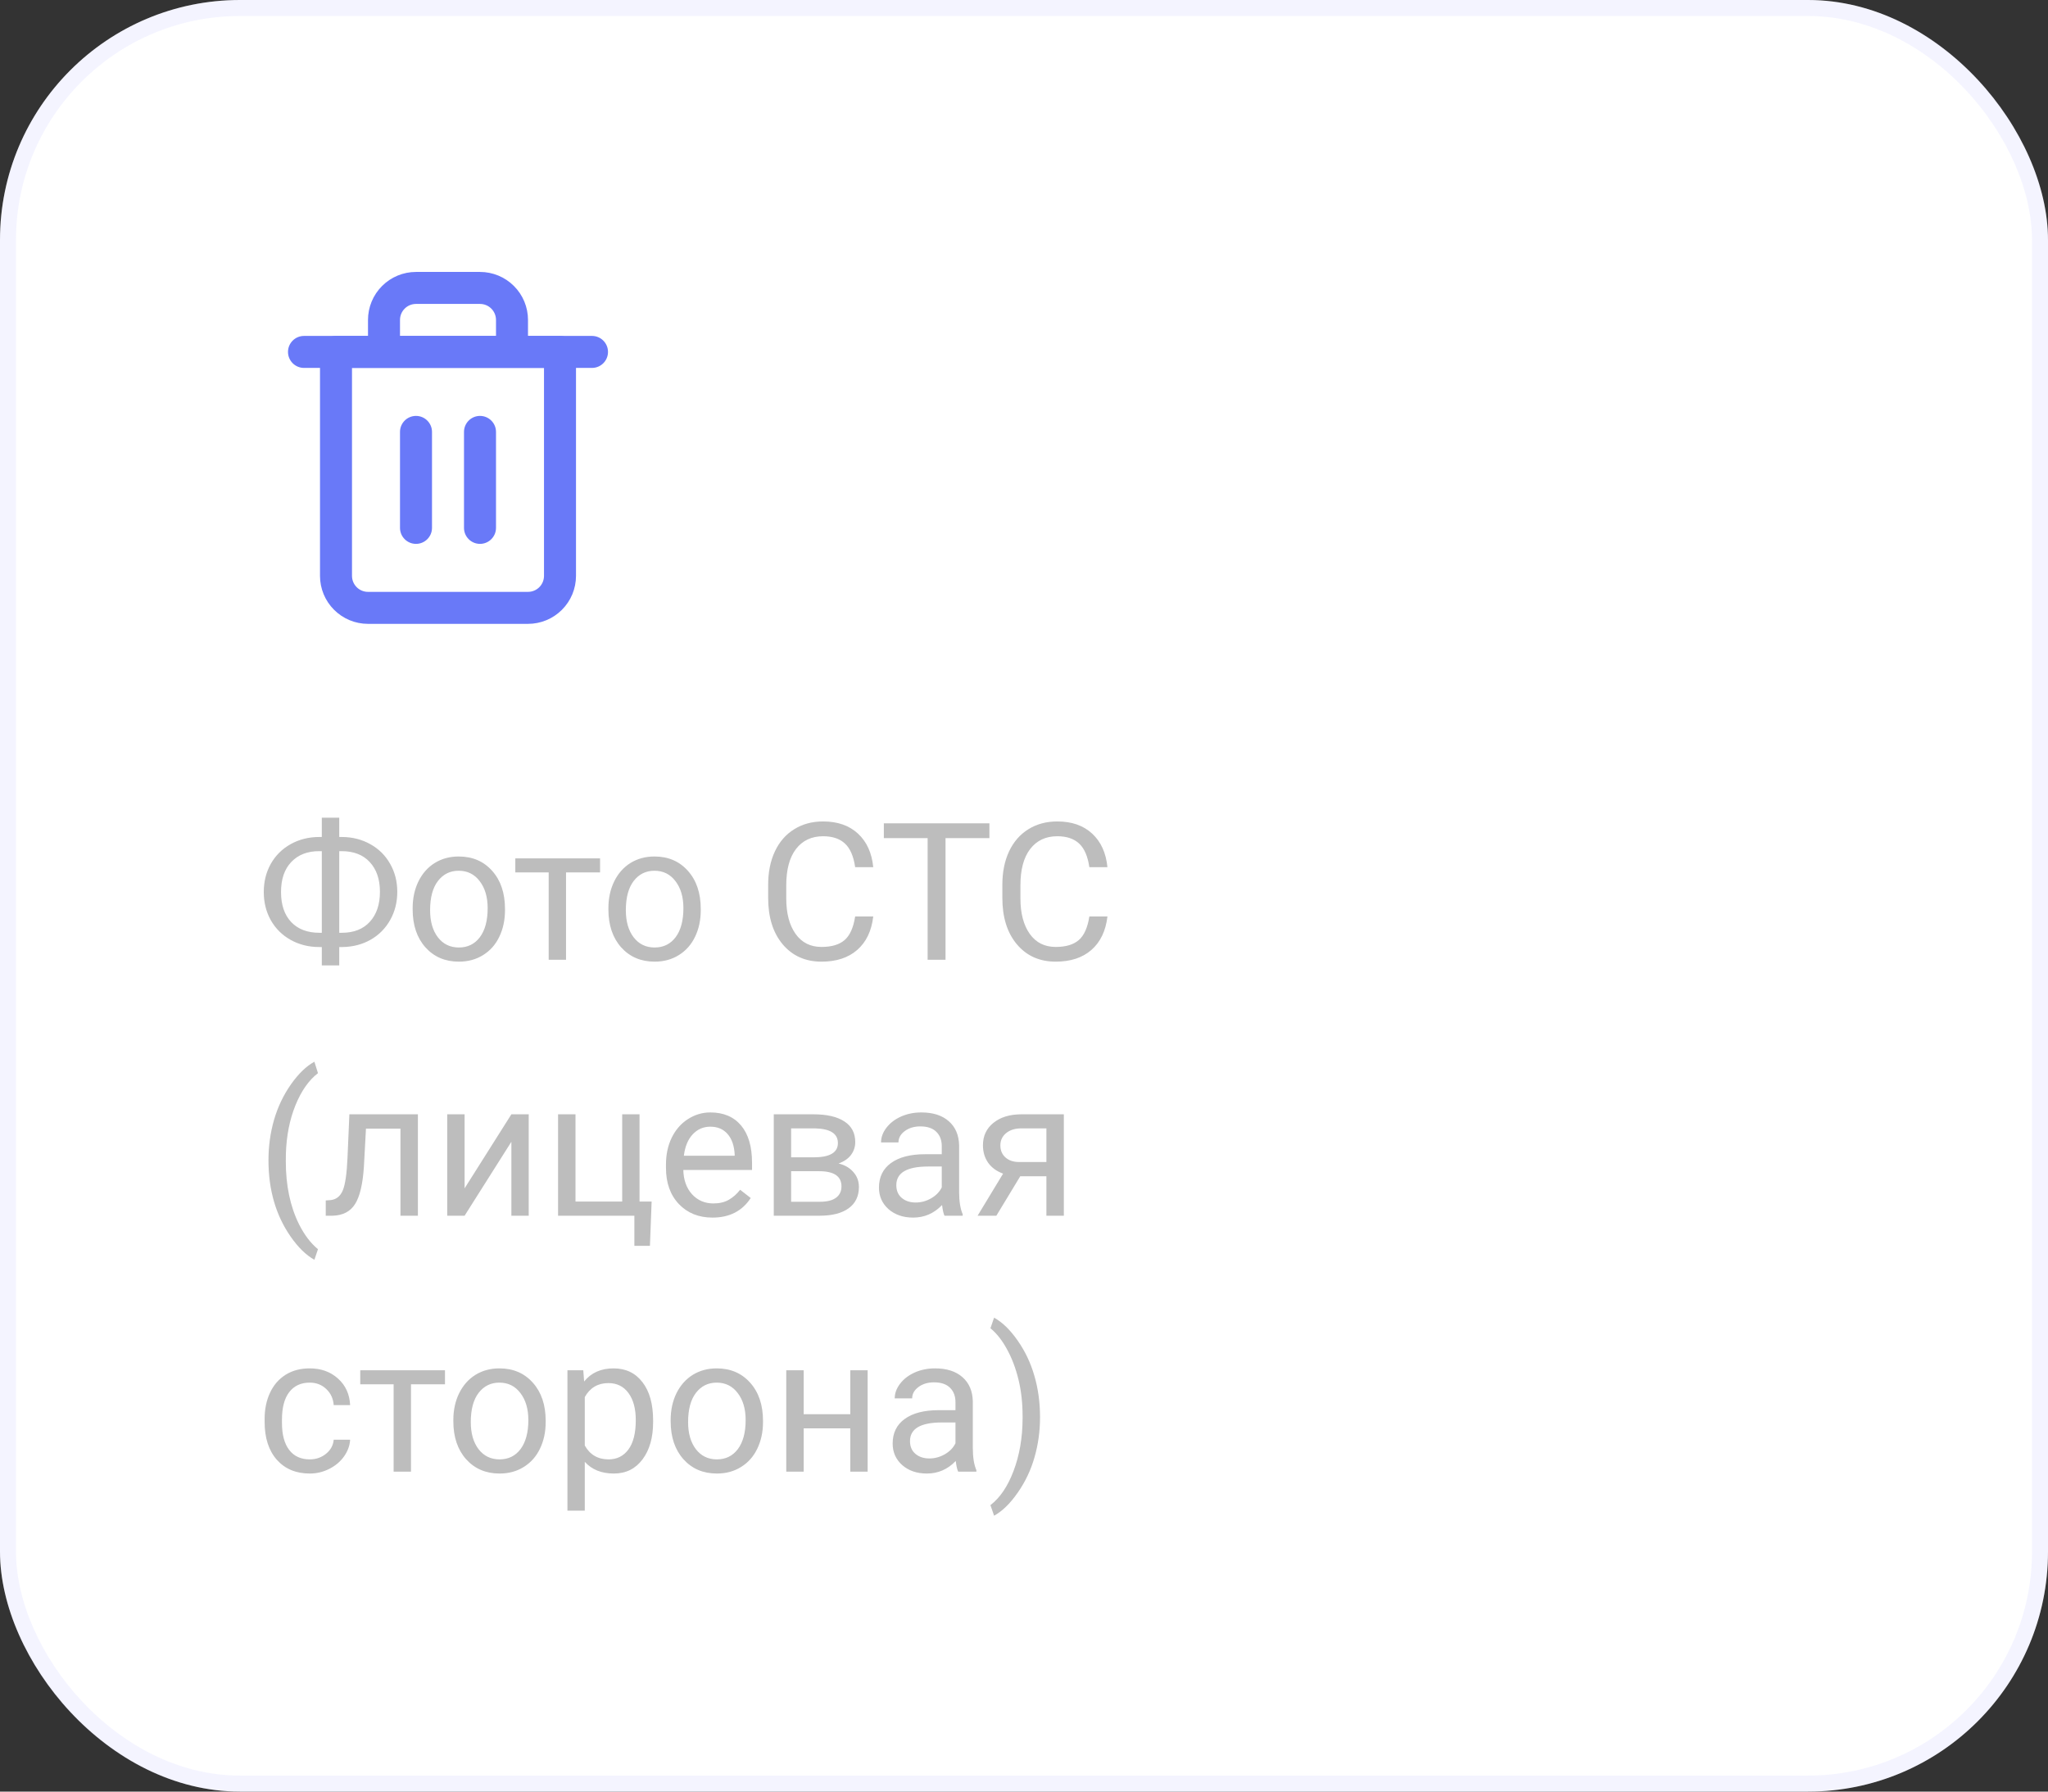 <svg width="128" height="112" viewBox="0 0 128 112" fill="none" xmlns="http://www.w3.org/2000/svg">
<rect x="0" y="0" width="128" height="112" fill="#333333" stroke="none"/>
<rect width="128" height="112" rx="15" fill="white"/>
<rect x="0.5" y="0.5" width="127" height="111" rx="14.5" stroke="#B8B5FF" stroke-opacity="0.15"/>
<path d="M21.203 52.324H21.385C22.029 52.328 22.617 52.478 23.148 52.775C23.68 53.072 24.092 53.482 24.385 54.006C24.682 54.525 24.83 55.107 24.83 55.752C24.83 56.4 24.682 56.988 24.385 57.516C24.088 58.043 23.678 58.455 23.154 58.752C22.631 59.045 22.049 59.195 21.408 59.203H21.203V60.352H20.113V59.203H19.949C19.297 59.203 18.703 59.055 18.168 58.758C17.637 58.461 17.223 58.051 16.926 57.527C16.633 57.004 16.486 56.416 16.486 55.764C16.486 55.111 16.633 54.523 16.926 54C17.223 53.477 17.637 53.066 18.168 52.77C18.703 52.473 19.297 52.324 19.949 52.324H20.113V51.117H21.203V52.324ZM19.949 53.209C19.215 53.209 18.633 53.435 18.203 53.889C17.777 54.338 17.564 54.963 17.564 55.764C17.564 56.568 17.777 57.195 18.203 57.645C18.629 58.09 19.215 58.312 19.961 58.312H20.113V53.209H19.949ZM21.203 53.209V58.312H21.367C22.113 58.312 22.695 58.084 23.113 57.627C23.535 57.166 23.746 56.541 23.746 55.752C23.746 54.971 23.535 54.352 23.113 53.895C22.695 53.438 22.105 53.209 21.344 53.209H21.203ZM25.791 56.772C25.791 56.15 25.912 55.592 26.154 55.096C26.4 54.6 26.74 54.217 27.174 53.947C27.611 53.678 28.109 53.543 28.668 53.543C29.531 53.543 30.229 53.842 30.76 54.44C31.295 55.037 31.562 55.832 31.562 56.824V56.9C31.562 57.518 31.443 58.072 31.205 58.565C30.971 59.053 30.633 59.434 30.191 59.707C29.754 59.98 29.25 60.117 28.68 60.117C27.82 60.117 27.123 59.818 26.588 59.221C26.057 58.623 25.791 57.832 25.791 56.848V56.772ZM26.881 56.9C26.881 57.603 27.043 58.168 27.367 58.594C27.695 59.02 28.133 59.232 28.68 59.232C29.23 59.232 29.668 59.018 29.992 58.588C30.316 58.154 30.479 57.549 30.479 56.772C30.479 56.076 30.312 55.514 29.98 55.084C29.652 54.65 29.215 54.434 28.668 54.434C28.133 54.434 27.701 54.647 27.373 55.072C27.045 55.498 26.881 56.107 26.881 56.9ZM37.504 54.539H35.377V60H34.293V54.539H32.207V53.66H37.504V54.539ZM38.025 56.772C38.025 56.15 38.147 55.592 38.389 55.096C38.635 54.6 38.975 54.217 39.408 53.947C39.846 53.678 40.344 53.543 40.902 53.543C41.766 53.543 42.463 53.842 42.994 54.44C43.529 55.037 43.797 55.832 43.797 56.824V56.9C43.797 57.518 43.678 58.072 43.44 58.565C43.205 59.053 42.867 59.434 42.426 59.707C41.988 59.98 41.484 60.117 40.914 60.117C40.055 60.117 39.357 59.818 38.822 59.221C38.291 58.623 38.025 57.832 38.025 56.848V56.772ZM39.115 56.9C39.115 57.603 39.277 58.168 39.602 58.594C39.93 59.02 40.367 59.232 40.914 59.232C41.465 59.232 41.902 59.018 42.227 58.588C42.551 58.154 42.713 57.549 42.713 56.772C42.713 56.076 42.547 55.514 42.215 55.084C41.887 54.65 41.449 54.434 40.902 54.434C40.367 54.434 39.935 54.647 39.607 55.072C39.279 55.498 39.115 56.107 39.115 56.9ZM54.578 57.293C54.473 58.195 54.139 58.893 53.576 59.385C53.018 59.873 52.273 60.117 51.344 60.117C50.336 60.117 49.527 59.756 48.918 59.033C48.312 58.31 48.01 57.344 48.01 56.133V55.312C48.01 54.52 48.15 53.822 48.432 53.221C48.717 52.619 49.119 52.158 49.639 51.838C50.158 51.514 50.76 51.352 51.443 51.352C52.35 51.352 53.076 51.605 53.623 52.113C54.17 52.617 54.488 53.316 54.578 54.211H53.447C53.35 53.531 53.137 53.039 52.809 52.734C52.484 52.43 52.029 52.277 51.443 52.277C50.725 52.277 50.16 52.543 49.75 53.074C49.344 53.605 49.141 54.361 49.141 55.342V56.168C49.141 57.094 49.334 57.83 49.721 58.377C50.107 58.924 50.648 59.197 51.344 59.197C51.969 59.197 52.447 59.057 52.779 58.775C53.115 58.49 53.338 57.996 53.447 57.293H54.578ZM61.838 52.395H59.096V60H57.977V52.395H55.24V51.469H61.838V52.395ZM69.215 57.293C69.109 58.195 68.775 58.893 68.213 59.385C67.654 59.873 66.91 60.117 65.981 60.117C64.973 60.117 64.164 59.756 63.555 59.033C62.949 58.31 62.647 57.344 62.647 56.133V55.312C62.647 54.52 62.787 53.822 63.068 53.221C63.353 52.619 63.756 52.158 64.275 51.838C64.795 51.514 65.397 51.352 66.08 51.352C66.986 51.352 67.713 51.605 68.26 52.113C68.807 52.617 69.125 53.316 69.215 54.211H68.084C67.986 53.531 67.773 53.039 67.445 52.734C67.121 52.43 66.666 52.277 66.08 52.277C65.361 52.277 64.797 52.543 64.387 53.074C63.98 53.605 63.777 54.361 63.777 55.342V56.168C63.777 57.094 63.971 57.83 64.357 58.377C64.744 58.924 65.285 59.197 65.981 59.197C66.606 59.197 67.084 59.057 67.416 58.775C67.752 58.49 67.975 57.996 68.084 57.293H69.215ZM16.779 72.537C16.779 71.654 16.896 70.807 17.131 69.994C17.369 69.182 17.723 68.443 18.191 67.779C18.66 67.115 19.146 66.647 19.65 66.373L19.873 67.088C19.303 67.525 18.834 68.193 18.467 69.092C18.104 69.99 17.904 70.996 17.869 72.109L17.863 72.607C17.863 74.115 18.139 75.424 18.689 76.533C19.021 77.197 19.416 77.717 19.873 78.092L19.65 78.754C19.131 78.465 18.635 77.981 18.162 77.301C17.24 75.973 16.779 74.385 16.779 72.537ZM26.119 69.66V76H25.029V70.557H22.873L22.744 72.93C22.674 74.019 22.49 74.799 22.193 75.268C21.9 75.736 21.434 75.981 20.793 76H20.359V75.045L20.67 75.022C21.021 74.982 21.273 74.779 21.426 74.412C21.578 74.045 21.676 73.365 21.719 72.373L21.836 69.66H26.119ZM31.961 69.66H33.045V76H31.961V71.377L29.037 76H27.953V69.66H29.037V74.289L31.961 69.66ZM34.879 69.66H35.969V75.115H38.887V69.66H39.971V75.115H40.727L40.621 77.881H39.648V76H34.879V69.66ZM44.529 76.117C43.67 76.117 42.971 75.836 42.432 75.273C41.893 74.707 41.623 73.951 41.623 73.006V72.807C41.623 72.178 41.742 71.617 41.98 71.125C42.223 70.629 42.559 70.242 42.988 69.965C43.422 69.684 43.891 69.543 44.395 69.543C45.219 69.543 45.859 69.814 46.316 70.357C46.773 70.9 47.002 71.678 47.002 72.689V73.141H42.707C42.723 73.766 42.904 74.272 43.252 74.658C43.603 75.041 44.049 75.232 44.588 75.232C44.971 75.232 45.295 75.154 45.56 74.998C45.826 74.842 46.059 74.635 46.258 74.377L46.92 74.893C46.389 75.709 45.592 76.117 44.529 76.117ZM44.395 70.434C43.957 70.434 43.59 70.594 43.293 70.914C42.996 71.231 42.812 71.676 42.742 72.25H45.918V72.168C45.887 71.617 45.738 71.191 45.473 70.891C45.207 70.586 44.848 70.434 44.395 70.434ZM48.361 76V69.66H50.834C51.678 69.66 52.324 69.809 52.773 70.106C53.227 70.398 53.453 70.83 53.453 71.4C53.453 71.693 53.365 71.959 53.19 72.197C53.014 72.432 52.754 72.611 52.41 72.736C52.793 72.826 53.1 73.002 53.33 73.264C53.565 73.525 53.682 73.838 53.682 74.201C53.682 74.783 53.467 75.228 53.037 75.537C52.611 75.846 52.008 76 51.227 76H48.361ZM49.445 73.217V75.127H51.238C51.691 75.127 52.029 75.043 52.252 74.875C52.478 74.707 52.592 74.471 52.592 74.166C52.592 73.533 52.127 73.217 51.197 73.217H49.445ZM49.445 72.35H50.846C51.861 72.35 52.369 72.053 52.369 71.459C52.369 70.865 51.889 70.559 50.928 70.539H49.445V72.35ZM59.031 76C58.969 75.875 58.918 75.652 58.879 75.332C58.375 75.856 57.773 76.117 57.074 76.117C56.449 76.117 55.935 75.941 55.533 75.59C55.135 75.234 54.935 74.785 54.935 74.242C54.935 73.582 55.185 73.07 55.685 72.707C56.19 72.34 56.897 72.156 57.807 72.156H58.861V71.658C58.861 71.279 58.748 70.978 58.522 70.756C58.295 70.529 57.961 70.416 57.52 70.416C57.133 70.416 56.809 70.514 56.547 70.709C56.285 70.904 56.154 71.141 56.154 71.418H55.065C55.065 71.102 55.176 70.797 55.398 70.504C55.625 70.207 55.93 69.973 56.312 69.801C56.699 69.629 57.123 69.543 57.584 69.543C58.315 69.543 58.887 69.727 59.301 70.094C59.715 70.457 59.93 70.959 59.945 71.6V74.518C59.945 75.1 60.02 75.562 60.168 75.906V76H59.031ZM57.232 75.174C57.572 75.174 57.895 75.086 58.199 74.91C58.504 74.734 58.725 74.506 58.861 74.225V72.924H58.012C56.684 72.924 56.02 73.312 56.02 74.09C56.02 74.43 56.133 74.695 56.359 74.887C56.586 75.078 56.877 75.174 57.232 75.174ZM66.49 69.66V76H65.4V73.533H63.766L62.272 76H61.1L62.693 73.369C62.287 73.221 61.975 72.992 61.756 72.684C61.541 72.371 61.434 72.008 61.434 71.594C61.434 71.016 61.65 70.551 62.084 70.199C62.518 69.844 63.098 69.664 63.824 69.66H66.49ZM62.523 71.606C62.523 71.914 62.629 72.164 62.84 72.356C63.051 72.543 63.33 72.639 63.678 72.643H65.4V70.539H63.842C63.44 70.539 63.119 70.639 62.881 70.838C62.643 71.033 62.523 71.289 62.523 71.606ZM19.363 91.232C19.75 91.232 20.088 91.115 20.377 90.881C20.666 90.647 20.826 90.353 20.857 90.002H21.883C21.863 90.365 21.738 90.711 21.508 91.039C21.277 91.367 20.969 91.629 20.582 91.824C20.199 92.019 19.793 92.117 19.363 92.117C18.5 92.117 17.812 91.83 17.301 91.256C16.793 90.678 16.539 89.889 16.539 88.889V88.707C16.539 88.09 16.652 87.541 16.879 87.061C17.105 86.58 17.43 86.207 17.852 85.941C18.277 85.676 18.779 85.543 19.357 85.543C20.068 85.543 20.658 85.756 21.127 86.182C21.6 86.607 21.852 87.16 21.883 87.84H20.857C20.826 87.43 20.67 87.094 20.389 86.832C20.111 86.566 19.768 86.434 19.357 86.434C18.807 86.434 18.379 86.633 18.074 87.031C17.773 87.426 17.623 87.998 17.623 88.748V88.953C17.623 89.684 17.773 90.246 18.074 90.641C18.375 91.035 18.805 91.232 19.363 91.232ZM27.812 86.539H25.686V92H24.602V86.539H22.516V85.66H27.812V86.539ZM28.334 88.772C28.334 88.15 28.455 87.592 28.697 87.096C28.943 86.6 29.283 86.217 29.717 85.947C30.154 85.678 30.652 85.543 31.211 85.543C32.074 85.543 32.772 85.842 33.303 86.439C33.838 87.037 34.105 87.832 34.105 88.824V88.9C34.105 89.518 33.986 90.072 33.748 90.564C33.514 91.053 33.176 91.434 32.734 91.707C32.297 91.981 31.793 92.117 31.223 92.117C30.363 92.117 29.666 91.818 29.131 91.221C28.6 90.623 28.334 89.832 28.334 88.848V88.772ZM29.424 88.9C29.424 89.603 29.586 90.168 29.91 90.594C30.238 91.019 30.676 91.232 31.223 91.232C31.773 91.232 32.211 91.018 32.535 90.588C32.859 90.154 33.022 89.549 33.022 88.772C33.022 88.076 32.855 87.514 32.523 87.084C32.195 86.65 31.758 86.434 31.211 86.434C30.676 86.434 30.244 86.647 29.916 87.072C29.588 87.498 29.424 88.107 29.424 88.9ZM40.82 88.9C40.82 89.865 40.6 90.643 40.158 91.232C39.717 91.822 39.119 92.117 38.365 92.117C37.596 92.117 36.99 91.873 36.549 91.385V94.438H35.465V85.66H36.455L36.508 86.363C36.949 85.816 37.562 85.543 38.348 85.543C39.109 85.543 39.711 85.83 40.152 86.404C40.598 86.978 40.82 87.777 40.82 88.801V88.9ZM39.736 88.777C39.736 88.062 39.584 87.498 39.279 87.084C38.975 86.67 38.557 86.463 38.025 86.463C37.369 86.463 36.877 86.754 36.549 87.336V90.365C36.873 90.943 37.369 91.232 38.037 91.232C38.557 91.232 38.969 91.027 39.273 90.617C39.582 90.203 39.736 89.59 39.736 88.777ZM41.916 88.772C41.916 88.15 42.037 87.592 42.279 87.096C42.525 86.6 42.865 86.217 43.299 85.947C43.736 85.678 44.234 85.543 44.793 85.543C45.656 85.543 46.353 85.842 46.885 86.439C47.42 87.037 47.688 87.832 47.688 88.824V88.9C47.688 89.518 47.568 90.072 47.33 90.564C47.096 91.053 46.758 91.434 46.316 91.707C45.879 91.981 45.375 92.117 44.805 92.117C43.945 92.117 43.248 91.818 42.713 91.221C42.182 90.623 41.916 89.832 41.916 88.848V88.772ZM43.006 88.9C43.006 89.603 43.168 90.168 43.492 90.594C43.82 91.019 44.258 91.232 44.805 91.232C45.355 91.232 45.793 91.018 46.117 90.588C46.441 90.154 46.603 89.549 46.603 88.772C46.603 88.076 46.438 87.514 46.105 87.084C45.777 86.65 45.34 86.434 44.793 86.434C44.258 86.434 43.826 86.647 43.498 87.072C43.17 87.498 43.006 88.107 43.006 88.9ZM54.227 92H53.143V89.293H50.23V92H49.141V85.66H50.23V88.408H53.143V85.66H54.227V92ZM59.887 92C59.824 91.875 59.773 91.652 59.734 91.332C59.23 91.856 58.629 92.117 57.93 92.117C57.305 92.117 56.791 91.941 56.389 91.59C55.99 91.234 55.791 90.785 55.791 90.242C55.791 89.582 56.041 89.07 56.541 88.707C57.045 88.34 57.752 88.156 58.662 88.156H59.717V87.658C59.717 87.279 59.603 86.978 59.377 86.756C59.15 86.529 58.816 86.416 58.375 86.416C57.988 86.416 57.664 86.514 57.402 86.709C57.141 86.904 57.01 87.141 57.01 87.418H55.92C55.92 87.102 56.031 86.797 56.254 86.504C56.48 86.207 56.785 85.973 57.168 85.801C57.555 85.629 57.978 85.543 58.44 85.543C59.17 85.543 59.742 85.727 60.156 86.094C60.57 86.457 60.785 86.959 60.801 87.6V90.518C60.801 91.1 60.875 91.562 61.023 91.906V92H59.887ZM58.088 91.174C58.428 91.174 58.75 91.086 59.055 90.91C59.359 90.734 59.58 90.506 59.717 90.225V88.924H58.867C57.539 88.924 56.875 89.312 56.875 90.09C56.875 90.43 56.988 90.695 57.215 90.887C57.441 91.078 57.732 91.174 58.088 91.174ZM65.002 88.596C65.002 89.467 64.887 90.303 64.656 91.103C64.43 91.9 64.08 92.637 63.607 93.312C63.139 93.988 62.647 94.469 62.131 94.754L61.902 94.092C62.504 93.631 62.986 92.916 63.35 91.947C63.717 90.975 63.904 89.897 63.912 88.713V88.525C63.912 87.705 63.826 86.943 63.654 86.24C63.482 85.533 63.242 84.9 62.934 84.342C62.629 83.783 62.285 83.348 61.902 83.035L62.131 82.373C62.647 82.658 63.137 83.135 63.602 83.803C64.07 84.471 64.42 85.207 64.65 86.012C64.885 86.816 65.002 87.678 65.002 88.596Z" fill="#BDBDBD"/>
<path fill-rule="evenodd" clip-rule="evenodd" d="M18 22C18 21.448 18.448 21 19 21H37C37.552 21 38 21.448 38 22C38 22.552 37.552 23 37 23H19C18.448 23 18 22.552 18 22Z" fill="#6979F8"/>
<path fill-rule="evenodd" clip-rule="evenodd" d="M26 19C25.735 19 25.48 19.105 25.293 19.293C25.105 19.48 25 19.735 25 20V21H31V20C31 19.735 30.895 19.48 30.707 19.293C30.52 19.105 30.265 19 30 19H26ZM33 21V20C33 19.204 32.684 18.441 32.121 17.879C31.559 17.316 30.796 17 30 17H26C25.204 17 24.441 17.316 23.879 17.879C23.316 18.441 23 19.204 23 20V21H21C20.448 21 20 21.448 20 22V36C20 36.796 20.316 37.559 20.879 38.121C21.441 38.684 22.204 39 23 39H33C33.796 39 34.559 38.684 35.121 38.121C35.684 37.559 36 36.796 36 36V22C36 21.448 35.552 21 35 21H33ZM22 23V36C22 36.265 22.105 36.52 22.293 36.707C22.48 36.895 22.735 37 23 37H33C33.265 37 33.52 36.895 33.707 36.707C33.895 36.52 34 36.265 34 36V23H22Z" fill="#6979F8"/>
<path fill-rule="evenodd" clip-rule="evenodd" d="M26 26C26.552 26 27 26.448 27 27V33C27 33.552 26.552 34 26 34C25.448 34 25 33.552 25 33V27C25 26.448 25.448 26 26 26Z" fill="#6979F8"/>
<path fill-rule="evenodd" clip-rule="evenodd" d="M30 26C30.552 26 31 26.448 31 27V33C31 33.552 30.552 34 30 34C29.448 34 29 33.552 29 33V27C29 26.448 29.448 26 30 26Z" fill="#6979F8"/>
</svg>
